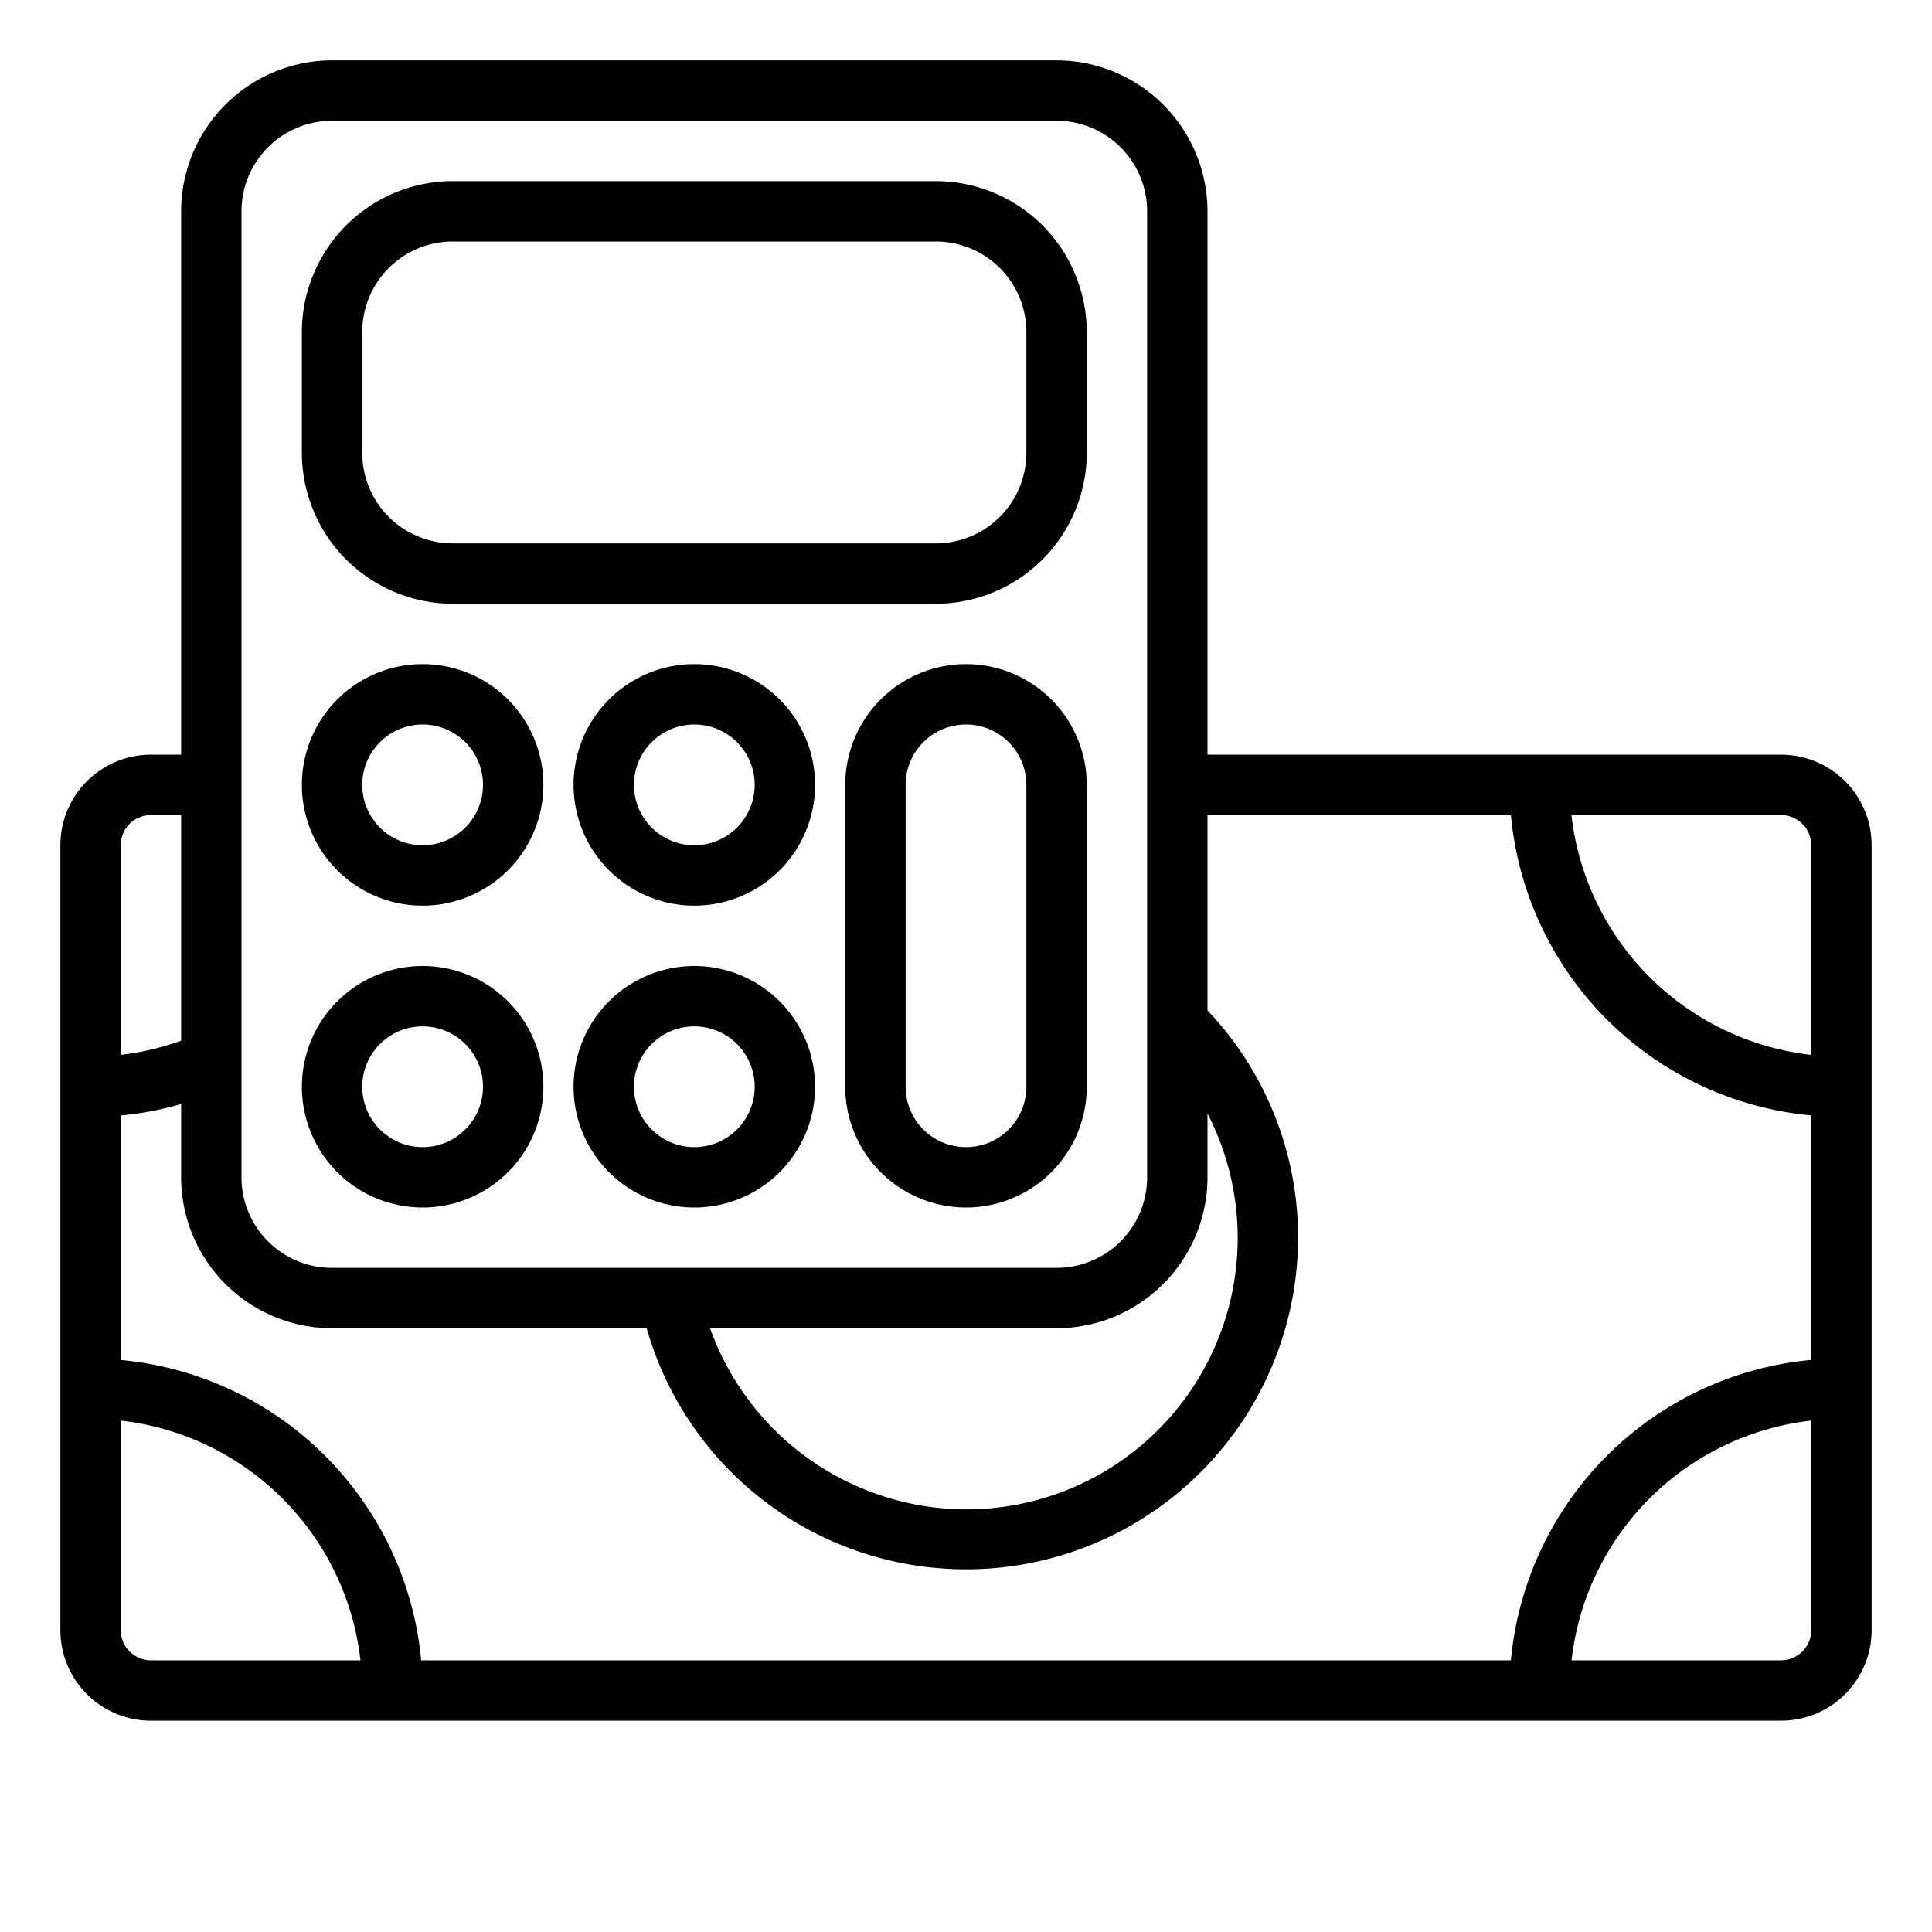 <svg xmlns="http://www.w3.org/2000/svg" viewBox="0 0 64 64" x="0px" y="0px"><g data-name="Payment-Calculator"><path d="M15,20H31a5.006,5.006,0,0,0,5-5V11a5.006,5.006,0,0,0-5-5H15a5.006,5.006,0,0,0-5,5v4A5.006,5.006,0,0,0,15,20Zm-3-9a3,3,0,0,1,3-3H31a3,3,0,0,1,3,3v4a3,3,0,0,1-3,3H15a3,3,0,0,1-3-3Z"></path><path d="M14,30a4,4,0,1,0-4-4A4,4,0,0,0,14,30Zm0-6a2,2,0,1,1-2,2A2,2,0,0,1,14,24Z"></path><path d="M23,22a4,4,0,1,0,4,4A4,4,0,0,0,23,22Zm0,6a2,2,0,1,1,2-2A2,2,0,0,1,23,28Z"></path><path d="M14,40a4,4,0,1,0-4-4A4,4,0,0,0,14,40Zm0-6a2,2,0,1,1-2,2A2,2,0,0,1,14,34Z"></path><path d="M23,32a4,4,0,1,0,4,4A4,4,0,0,0,23,32Zm0,6a2,2,0,1,1,2-2A2,2,0,0,1,23,38Z"></path><path d="M32,22a4,4,0,0,0-4,4V36a4,4,0,0,0,8,0V26A4,4,0,0,0,32,22Zm2,14a2,2,0,0,1-4,0V26a2,2,0,0,1,4,0Z"></path><path d="M59,25H40V7a5.006,5.006,0,0,0-5-5H11A5.006,5.006,0,0,0,6,7V25H5a3,3,0,0,0-3,3V54a3,3,0,0,0,3,3H59a3,3,0,0,0,3-3V28A3,3,0,0,0,59,25Zm0,2a1,1,0,0,1,1,1v6.945A9.018,9.018,0,0,1,52.056,27Zm-8.949,0A11.01,11.01,0,0,0,60,36.949v8.1A11.01,11.01,0,0,0,50.051,55h-36.1A11.01,11.01,0,0,0,4,45.051v-8.1a10.715,10.715,0,0,0,2-.379V39a5.006,5.006,0,0,0,5,5H21.421A11,11,0,0,0,43,41a10.924,10.924,0,0,0-3-7.529V27ZM40,39V36.887A8.992,8.992,0,0,1,32,50a9.032,9.032,0,0,1-8.478-6H35A5.006,5.006,0,0,0,40,39ZM8,7a3,3,0,0,1,3-3H35a3,3,0,0,1,3,3V39a3,3,0,0,1-3,3H11a3,3,0,0,1-3-3ZM5,27H6v7.473a8.766,8.766,0,0,1-2,.469V28A1,1,0,0,1,5,27ZM4,54V47.059A9.012,9.012,0,0,1,11.941,55H5A1,1,0,0,1,4,54Zm55,1H52.059A9.012,9.012,0,0,1,60,47.059V54A1,1,0,0,1,59,55Z"></path></g></svg>